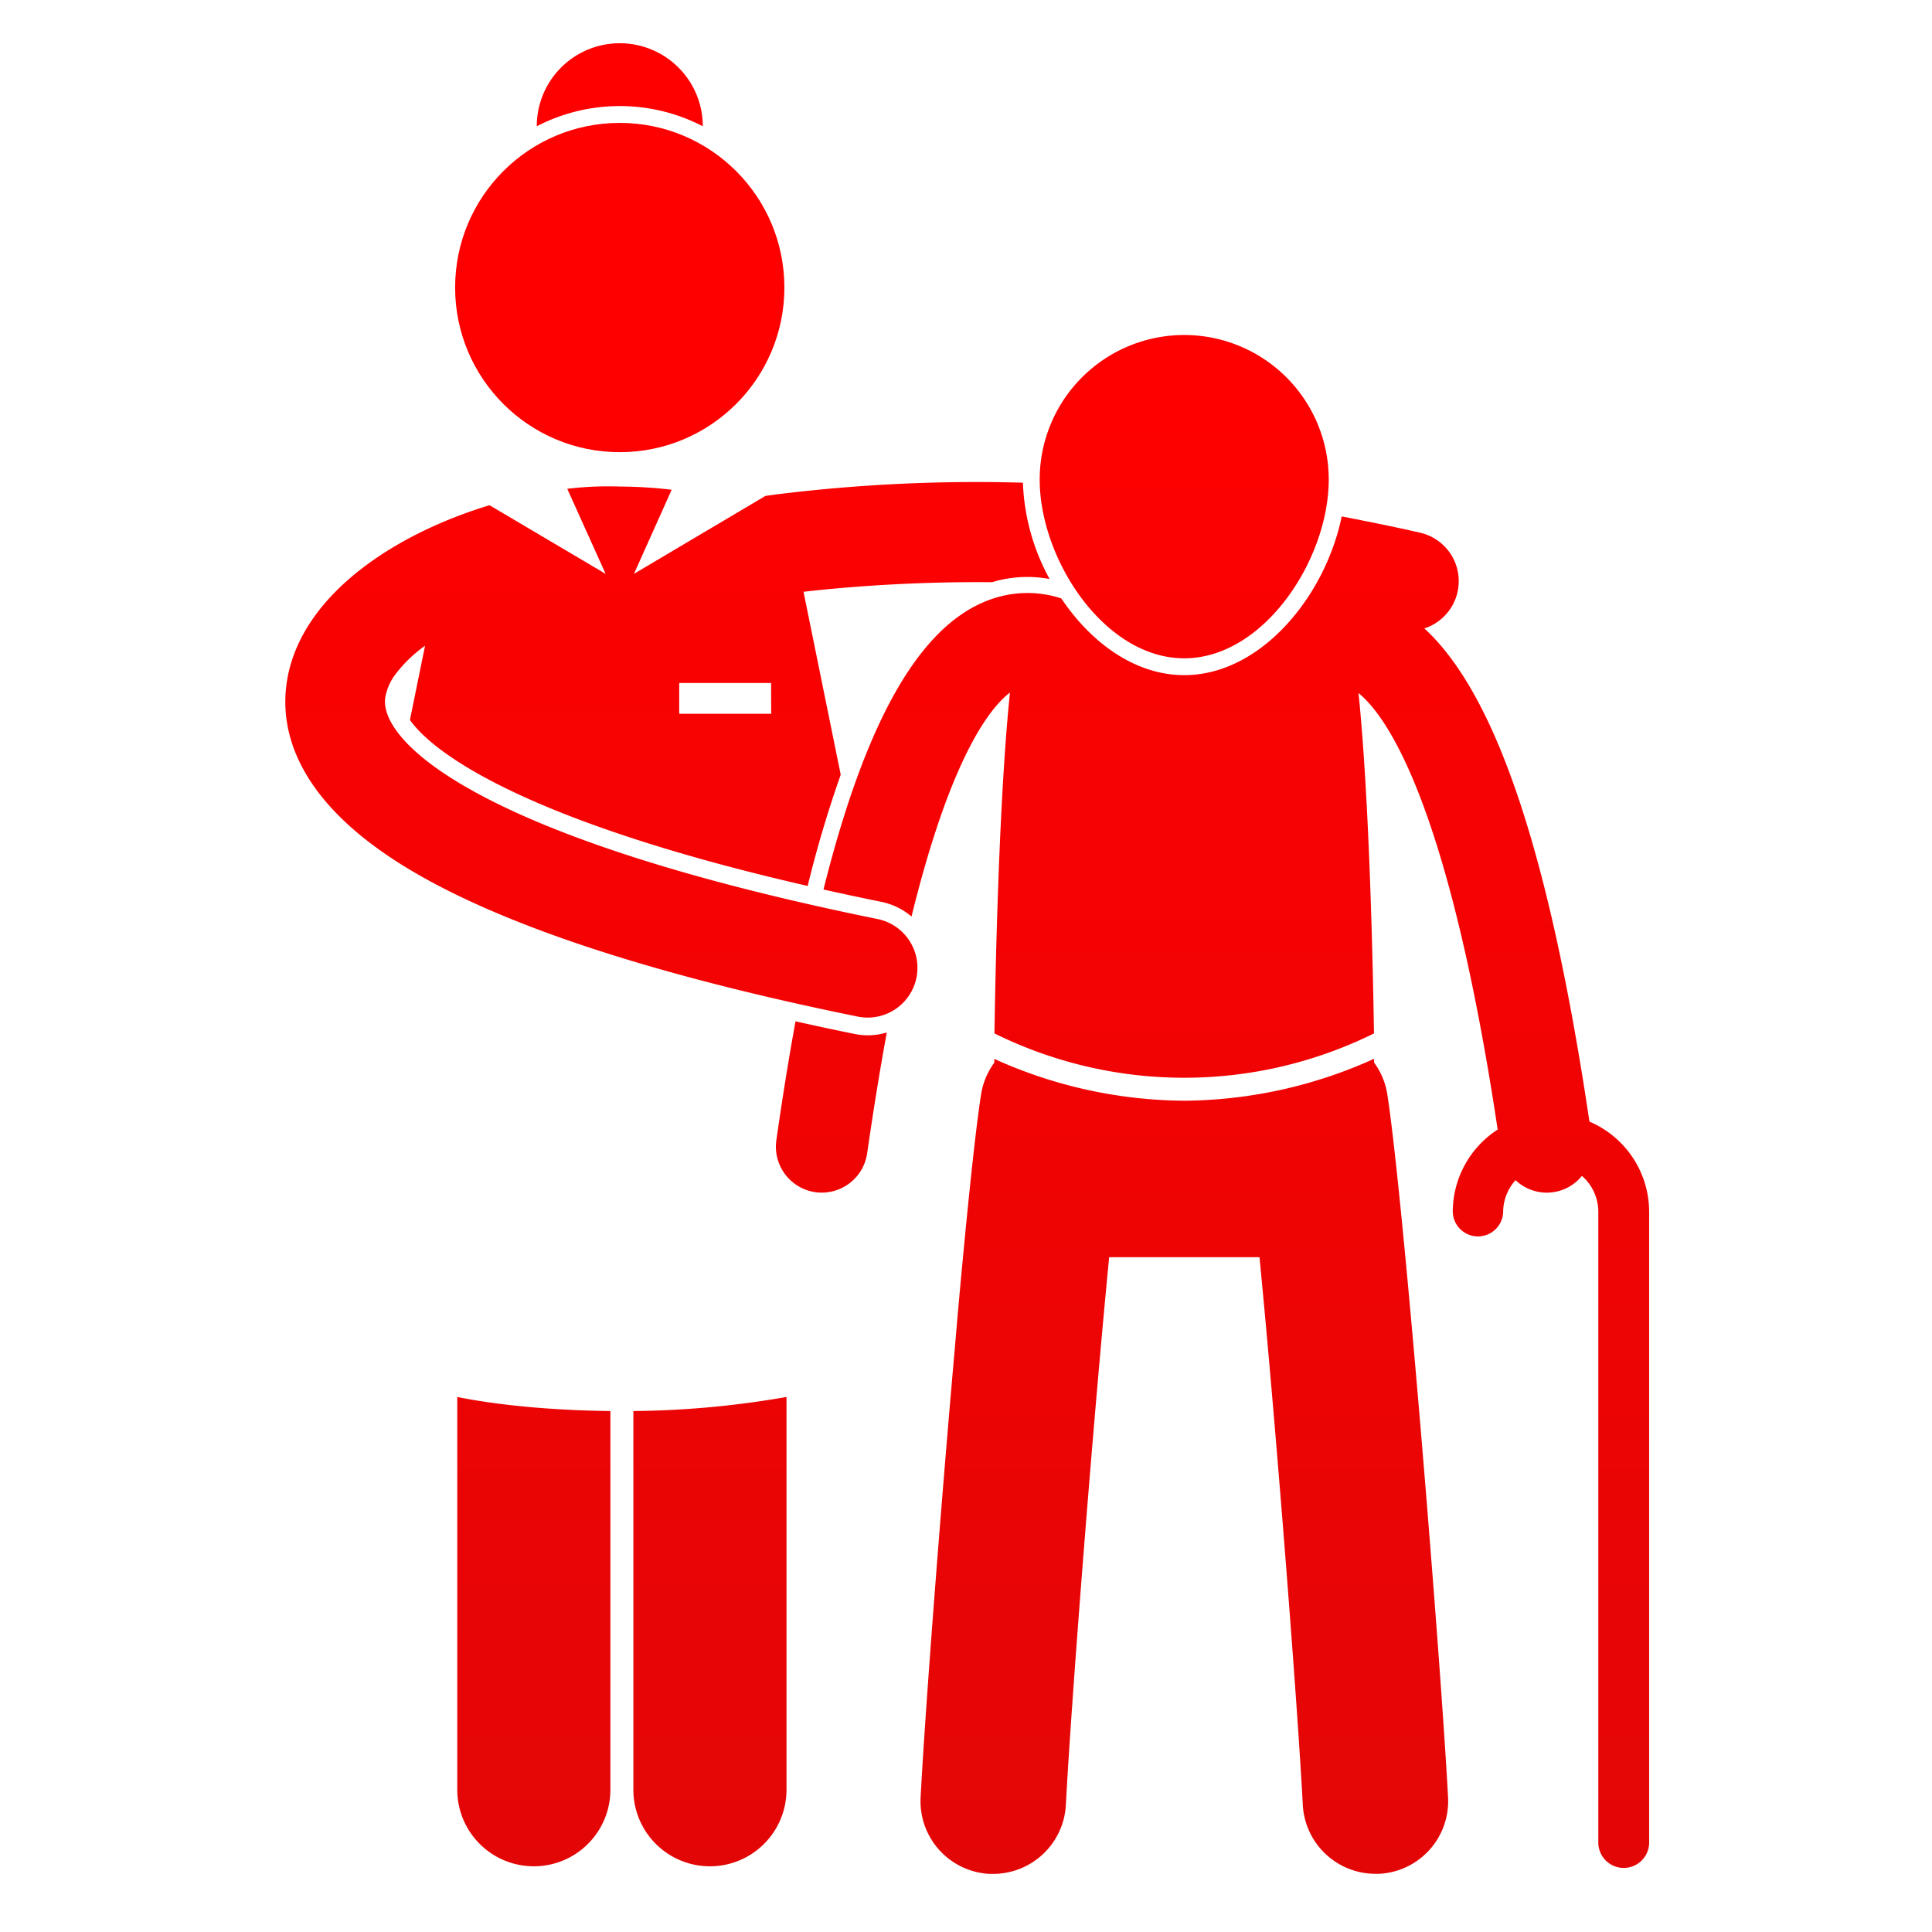 <svg id="Layer_1" data-name="Layer 1" xmlns="http://www.w3.org/2000/svg" xmlns:xlink="http://www.w3.org/1999/xlink" viewBox="0 0 512 512"><defs><style>.cls-1{fill:url(#linear-gradient);}.cls-2{fill:url(#linear-gradient-2);}.cls-3{fill:url(#linear-gradient-3);}.cls-4{fill:url(#linear-gradient-4);}.cls-5{fill:url(#linear-gradient-6);}.cls-6{fill:url(#linear-gradient-7);}.cls-7{fill:url(#linear-gradient-8);}.cls-8{fill:url(#linear-gradient-9);}.cls-9{fill:url(#linear-gradient-10);}</style><linearGradient id="linear-gradient" x1="164.24" y1="541.6" x2="164.24" y2="92.19" gradientUnits="userSpaceOnUse"><stop offset="0" stop-color="#e00707"/><stop offset="1" stop-color="red"/></linearGradient><linearGradient id="linear-gradient-2" x1="164.24" y1="541.6" x2="164.24" y2="92.19" xlink:href="#linear-gradient"/><linearGradient id="linear-gradient-3" x1="141.47" y1="541.6" x2="141.47" y2="92.19" xlink:href="#linear-gradient"/><linearGradient id="linear-gradient-4" x1="188.14" y1="541.6" x2="188.14" y2="92.19" xlink:href="#linear-gradient"/><linearGradient id="linear-gradient-6" x1="220.33" y1="541.6" x2="220.33" y2="92.19" xlink:href="#linear-gradient"/><linearGradient id="linear-gradient-7" x1="313.83" y1="541.6" x2="313.83" y2="92.19" xlink:href="#linear-gradient"/><linearGradient id="linear-gradient-8" x1="327.62" y1="541.6" x2="327.62" y2="92.19" xlink:href="#linear-gradient"/><linearGradient id="linear-gradient-9" x1="313.83" y1="541.6" x2="313.83" y2="92.19" xlink:href="#linear-gradient"/><linearGradient id="linear-gradient-10" x1="176.89" y1="541.6" x2="176.89" y2="92.19" xlink:href="#linear-gradient"/></defs><title>Medical Care  ICONS</title><path class="cls-1" d="M186.25,33.46a22,22,0,0,0-44,0,47.87,47.87,0,0,1,44,0Z"/><circle class="cls-2" cx="164.24" cy="76.2" r="43.63"/><path class="cls-3" d="M161.76,373.94c-16.23-.19-30.44-1.67-40.58-3.73V474.3a20.29,20.29,0,0,0,40.58,0Z"/><path class="cls-4" d="M167.85,474.3a20.29,20.29,0,0,0,40.58,0V370.21a247,247,0,0,1-40.58,3.73Z"/><path class="cls-2" d="M164.24,367.88c57.47,0,87.93-18.26,87.93-18.26l-14-69.06c-1.37,7.88-2.73,16.41-4.06,25.66a16.44,16.44,0,1,1-32.54-4.67q2.43-17,5.12-31.82c-43.69-10-77-21.55-99.12-34.47-2.51-1.47-4.85-2.94-7-4.42L76.31,349.62S106.78,367.88,164.24,367.88Z"/><path class="cls-5" d="M216.06,315.94a13,13,0,0,0,1.75.12,12.17,12.17,0,0,0,12-10.44c1.69-11.75,3.43-22.38,5.2-32a17.49,17.49,0,0,1-5,.75,18,18,0,0,1-3.57-.37c-5.36-1.09-10.54-2.2-15.62-3.34-1.79,9.84-3.48,20.32-5.08,31.51A12.19,12.19,0,0,0,216.06,315.94Z"/><path class="cls-6" d="M313.83,291.7a123.73,123.73,0,0,1-50.33-11.08c0,.31,0,.65,0,1A19.28,19.28,0,0,0,260,290c-1.27,8.07-3,24.12-4.85,43.7-.67,7-1.35,14.56-2,22.32-4,45.18-8.07,98.9-9.18,120.34a19.28,19.28,0,0,0,18.26,20.24l1,0a19.32,19.32,0,0,0,19.24-18.33c1.28-24.95,6.93-98.43,11.47-145.1h39.84c4.54,46.67,10.18,120.15,11.47,145.1a19.3,19.3,0,0,0,19.24,18.31c.33,0,.67,0,1,0a19.26,19.26,0,0,0,18.26-20.24C381.9,441,372,317.91,367.65,290a19.1,19.1,0,0,0-3.51-8.41c0-.35,0-.69,0-1A123.69,123.69,0,0,1,313.83,291.7Z"/><path class="cls-7" d="M313.83,178.92c-13.07,0-24.73-8.64-32.57-20.33a28.74,28.74,0,0,0-15.73-.63c-19.9,4.8-35.32,29.89-47.3,77.77q7.36,1.64,15.33,3.27a17.79,17.79,0,0,1,8,3.89c10.27-41.74,20.53-55.09,26.09-59.36-.21,2.07-.42,4.22-.61,6.45-2.49,28.81-3.29,70-3.5,83.89a113.54,113.54,0,0,0,100.58,0c-.23-15-1.13-61.47-4.1-90.2,7.35,5.95,23.81,28.74,36.88,115.68A26,26,0,0,0,385,321.24a6.68,6.68,0,0,0,13.35,0,12.66,12.66,0,0,1,3.28-8.48,12.1,12.1,0,0,0,8.27,3.31,12.85,12.85,0,0,0,1.74-.13,11.92,11.92,0,0,0,7.58-4.31,12.58,12.58,0,0,1,4.35,9.61v167.3a6.74,6.74,0,0,0,13.47,0l0-167.3a26,26,0,0,0-15.82-24C410.7,226.6,396.58,184.1,377.47,166.54a13.17,13.17,0,0,0-1.14-25.37c-7.07-1.62-14-3-20.77-4.31C351.31,157.76,334.29,178.92,313.83,178.92Z"/><path class="cls-8" d="M313.83,174.46c21.15,0,38.3-26.23,38.3-47.38a38.3,38.3,0,1,0-76.6,0C275.53,148.23,292.68,174.46,313.83,174.46Z"/><path class="cls-9" d="M109.88,231.23c24.92,14.55,64.45,27.4,117.49,38.19a13.19,13.19,0,0,0,5.26-25.85C126.6,222,100.68,196.62,102.07,185v0a14.28,14.28,0,0,1,2.84-6.45,36,36,0,0,1,7.73-7.42l-4,19.66c6.73,9.58,32.7,27.33,105.4,44a306.93,306.93,0,0,1,8.76-29.48l-9.86-48.48c1.87-.22,3.9-.43,6.08-.65a424.17,424.17,0,0,1,43.9-1.89c.54-.16,1.07-.33,1.62-.46a32.46,32.46,0,0,1,13.61-.39,57.39,57.39,0,0,1-7.07-25.52,430.19,430.19,0,0,0-64.49,3c-1.34.17-2.59.34-3.76.51L168,152.08,178,129.79a120.94,120.94,0,0,0-13.61-.85,90.89,90.89,0,0,0-14.06.6l10.17,22.54-30.76-18.19a119.05,119.05,0,0,0-17.11,6.61c-19,9.11-34.5,23.22-36.75,41.18a34.45,34.45,0,0,0-.25,5.46C76.05,199.41,83.12,215.61,109.88,231.23Zm94.49-42.08H180V181h24.35Z"/></svg>